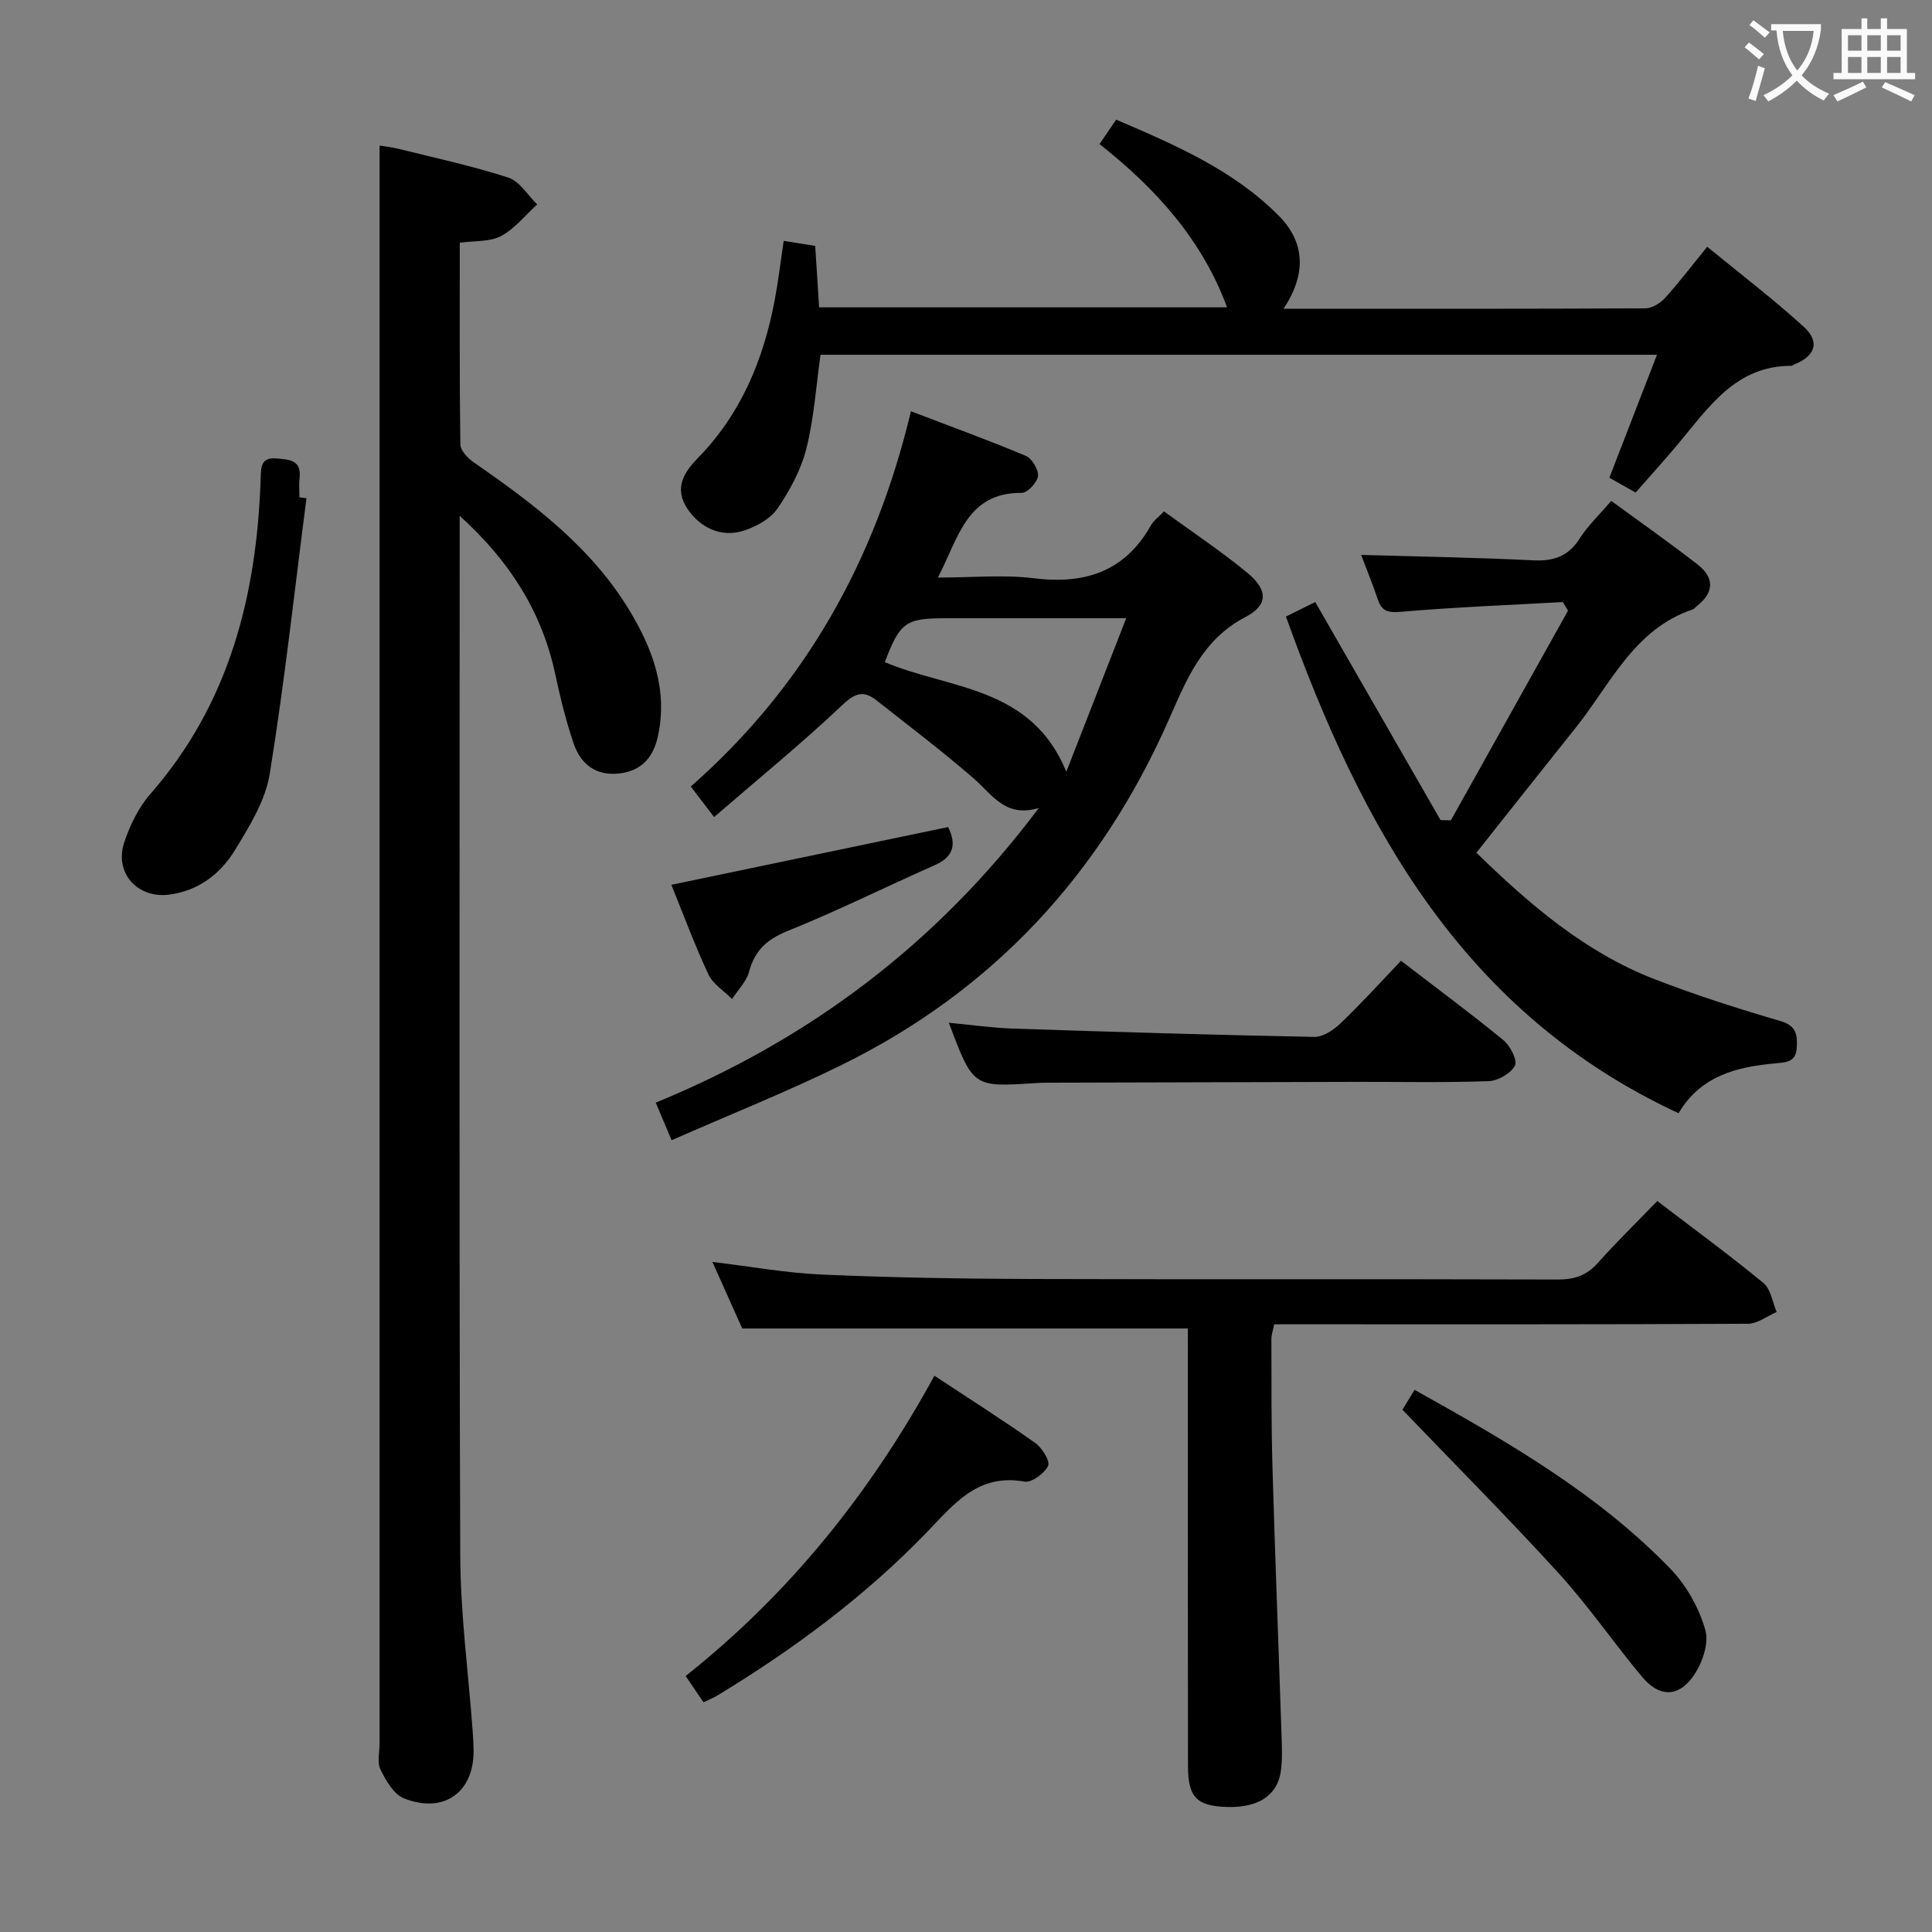 <svg enable-background="new 0 0 400 400" viewBox="0 0 400 400" xmlns="http://www.w3.org/2000/svg"><rect x="0" y="0" width="400" height="400" fill="#808080" stroke="none"/><g fill="#010000"><path d="m95.17 106.81v5.3c0 69.97-.13 139.94.12 209.9.04 12.09 1.67 24.18 2.56 36.27.1 1.33.18 2.66.2 3.99.15 8.76-6.1 13.35-14.42 10.06-2.11-.84-3.73-3.68-4.85-5.96-.73-1.48-.19-3.6-.19-5.43 0-100.95 0-201.91 0-302.86 0-9.13 0-18.27 0-27.94.74.13 2.43.3 4.07.71 7.56 1.88 15.2 3.52 22.59 5.92 2.34.76 4 3.64 5.97 5.55-2.46 2.24-4.63 5.02-7.48 6.55-2.31 1.23-5.43.95-8.55 1.39 0 14.14-.07 27.94.12 41.74.02 1.25 1.48 2.82 2.68 3.65 12.36 8.58 24.36 17.55 32.32 30.71 4.82 7.97 7.99 16.45 5.91 26.05-.94 4.34-3.35 7.18-7.96 7.72-4.93.58-8.07-1.96-9.53-6.29-1.59-4.7-2.77-9.57-3.81-14.43-2.79-12.93-9.61-23.49-19.75-32.6z"/><path d="m139.05 236.07c-1.25-2.95-2.2-5.2-3.29-7.78 31.8-13.06 58.22-32.86 79.32-61.01-6.96 2.11-9.7-2.84-13.54-6.16-6.49-5.62-13.34-10.82-20.1-16.14-2.59-2.03-4.34-1.57-7.01.95-8.41 7.97-17.42 15.31-26.58 23.23-1.98-2.59-3.25-4.25-4.83-6.32 23.67-20.81 38.21-46.82 45.58-77.69 8.42 3.22 16.18 6.03 23.78 9.23 1.28.54 2.66 2.85 2.52 4.19-.14 1.31-2.17 3.48-3.35 3.47-11.4-.09-13.06 9.26-17.37 17.54 7.04 0 13.53-.64 19.85.14 10.58 1.31 18.85-1.35 24.27-10.97.54-.96 1.54-1.66 2.69-2.87 5.86 4.27 11.82 8.22 17.3 12.75 4.21 3.47 4.33 6.63-.42 9.11-9 4.69-12.27 13.1-15.92 21.36-14.14 31.99-36.52 56.14-67.99 71.53-11.18 5.48-22.77 10.1-34.91 15.44zm81.72-76.29c4.32-11.09 8.22-21.08 12.4-31.78-13.05 0-25.15 0-37.26 0-8.43 0-9.57.81-12.72 9.09 13.29 5.64 30.29 4.86 37.58 22.69z"/><path d="m245.93 275.05c-31.09 0-61.32 0-92.26 0-1.76-3.94-3.9-8.7-6.17-13.78 7.98.95 15.32 2.3 22.71 2.62 14.29.62 28.6.86 42.91.91 36.48.12 72.96-.01 109.43.11 3.45.01 5.97-.85 8.27-3.44 3.87-4.34 8.05-8.41 12.3-12.81 7.61 5.81 14.96 11.19 21.98 16.97 1.53 1.26 1.86 3.96 2.74 6-1.98.85-3.95 2.43-5.93 2.44-30.65.16-61.3.11-91.94.11-1.98 0-3.96 0-6.16 0-.24 1.21-.58 2.14-.58 3.06.03 8.83-.04 17.65.22 26.47.53 18.45 1.26 36.9 1.87 55.34.08 2.49.21 5.02-.11 7.47-.72 5.52-5.2 8.13-12.52 7.52-5.11-.42-6.72-2.3-6.73-8.43-.04-28.32-.02-56.63-.02-84.95-.01-1.94-.01-3.9-.01-5.61z"/><path d="m265.73 63.93c25.65 0 50.29.03 74.94-.09 1.37-.01 3.07-1.06 4.05-2.14 2.89-3.18 5.5-6.63 8.74-10.61 6.8 5.58 13.63 10.78 19.96 16.54 3.48 3.16 2.42 6.11-2.05 7.88-.15.06-.29.23-.44.23-11.6-.05-17.17 8.64-23.53 16.21-2.78 3.31-5.68 6.51-8.76 10.03-1.68-.95-3.35-1.89-5.44-3.07 3.26-8.41 6.47-16.7 9.86-25.46-57.92 0-115.41 0-173.18 0-.91 6.4-1.33 13.06-2.93 19.42-1.1 4.38-3.4 8.63-5.96 12.39-1.45 2.13-4.32 3.72-6.88 4.57-4.7 1.57-9.07-.53-11.71-4.38-3.02-4.4-.69-7.78 2.11-10.64 8.94-9.17 13.55-20.34 15.88-32.65.74-3.89 1.2-7.84 1.87-12.29 2.2.35 4.25.68 6.52 1.04.27 4.27.53 8.36.81 12.72h84.46c-5.19-14.04-14.73-24.58-26.4-33.8 1.17-1.73 2.16-3.18 3.44-5.06 12.15 5.22 24.21 10.38 33.62 19.85 5.44 5.46 5.88 12.02 1.02 19.31z"/><path d="m347.53 230.48c-44.69-20.75-65.7-59.37-81.29-102.83 2.23-1.1 4.23-2.09 6.07-3 8.8 15.31 17.37 30.23 25.94 45.14.71.02 1.42.04 2.14.05 8.08-14.47 16.17-28.94 24.25-43.41-.36-.59-.72-1.18-1.07-1.78-11.16.62-22.34 1.06-33.47 2.01-2.67.23-3.99-.03-4.84-2.56-1.08-3.22-2.38-6.37-3.45-9.21 12.15.35 23.9.54 35.63 1.12 4.23.21 7.26-.82 9.6-4.5 1.68-2.64 4.02-4.85 6.55-7.81 6 4.4 12.06 8.65 17.89 13.18 3.52 2.74 3.42 5.83-.2 8.63-.26.2-.47.54-.76.64-12.26 4.11-17.1 15.56-24.36 24.61-6.75 8.43-13.44 16.91-20.49 25.79 10.98 10.68 22.48 20.62 36.99 26.22 8.49 3.28 17.19 6.06 25.93 8.62 3.27.96 3.55 2.71 3.42 5.42-.15 3.02-1.98 3.12-4.38 3.34-7.96.71-15.5 2.53-20.1 10.33z"/><path d="m290.06 198.92c7.34 5.63 14.41 10.87 21.21 16.44 1.41 1.16 2.95 4.18 2.38 5.26-.85 1.62-3.49 3.15-5.43 3.22-9.15.33-18.32.13-27.49.15-21.16.05-42.32.11-63.49.17-1 0-2 .02-3 .09-12.78.84-12.78.84-17.79-12.5 4.6.43 8.95 1.06 13.31 1.21 20.78.69 41.56 1.32 62.35 1.72 1.79.03 3.96-1.4 5.37-2.75 4.22-4.01 8.12-8.34 12.58-13.01z"/><path d="m63.45 103.15c-2.46 19.05-4.54 38.15-7.61 57.1-.89 5.51-4.19 10.82-7.18 15.73-2.99 4.92-7.54 8.44-13.6 9.24-6.62.86-11.45-4.51-9.33-10.84 1.19-3.54 2.94-7.19 5.38-9.97 16.43-18.77 22.06-41.23 22.86-65.39.08-2.36.03-4.39 3.34-4.1 2.63.24 5.14.31 4.71 4.06-.15 1.31-.02 2.66-.02 3.99.48.05.96.12 1.45.18z"/><path d="m193.46 284.83c7.4 4.89 14.27 9.24 20.89 13.93 1.41 1 3.11 3.75 2.64 4.73-.75 1.58-3.4 3.53-4.88 3.26-9.73-1.74-14.63 4.71-20.35 10.62-12.79 13.22-27.5 24.12-43.21 33.65-.84.51-1.76.86-2.91 1.41-1.17-1.72-2.26-3.33-3.68-5.43 21.32-16.94 38.08-37.63 51.5-62.17z"/><path d="m290.36 291.87c.27-.44 1.27-2.09 2.51-4.12 19.09 10.65 37.8 21.37 52.96 37.04 3.33 3.44 5.96 8.14 7.25 12.73.8 2.85-.76 7.17-2.69 9.77-3.13 4.21-6.99 3.98-10.4-.1-5.87-7.01-11.05-14.61-17.19-21.36-10.37-11.39-21.25-22.3-32.44-33.96z"/><path d="m139 183.19c19.53-4.08 38.4-8.01 57.3-11.96 1.79 3.64 1.11 6.19-2.82 7.92-10.17 4.49-20.14 9.46-30.44 13.61-4.29 1.73-6.75 4.03-7.95 8.42-.56 2.05-2.31 3.78-3.52 5.66-1.68-1.69-3.96-3.09-4.91-5.12-2.86-6.12-5.2-12.47-7.66-18.53z"/></g><path d="m362.1 8.8c1.1.8 2.1 1.6 3.1 2.4l-1 1.1c-1.3-1.1-2.3-2-3-2.5zm1.9 4.8c.5.2.9.4 1.4.5-.6 2.3-1.3 4.5-1.9 6.8l-1.5-.5c.8-2.1 1.4-4.3 2-6.8zm-1-9.4c1.3.9 2.4 1.8 3.4 2.5l-1 1.1c-1.4-1.2-2.4-2.1-3.2-2.6zm3.7 2.2v-1.4h10.3v1.2c-.5 3.6-1.8 6.8-4 9.4 1.5 1.6 3.4 2.8 5.7 3.8-.3.4-.7.8-1.1 1.4-2.3-1.1-4.1-2.5-5.6-4.1-1.6 1.6-3.6 3.1-5.9 4.3-.3-.5-.7-.9-1-1.3 2.4-1.1 4.4-2.5 6-4.1-1.9-2.5-3-5.6-3.3-9.3h-1.1zm8.8 0h-6.4c.3 3.3 1.3 6 3 8.2 2-2.3 3.1-5.1 3.4-8.2z" fill="#fbfafa"/><path d="m385.3 3.8h1.3v2.2h2.8v-2.2h1.3v2.2h4.1v9.1h1.7v1.3h-16.9v-1.3h1.7v-9.1h4.1v-2.2zm.4 13.1.7 1.2c-1.8.9-3.8 1.9-6 2.9-.2-.4-.5-.8-.8-1.3 2.3-1 4.3-1.9 6.1-2.8zm-3.1-6.4h2.8v-3.2h-2.8zm0 4.6h2.8v-3.3h-2.8zm4-4.6h2.8v-3.2h-2.8zm0 4.6h2.8v-3.3h-2.8zm3.7 1.9c2.1.9 4.1 1.8 6.1 2.7l-.7 1.3c-2.2-1.1-4.2-2-6.1-2.9zm3.2-9.7h-2.8v3.2h2.8zm-2.8 7.8h2.8v-3.3h-2.8z" fill="#fbfafa"/></svg>